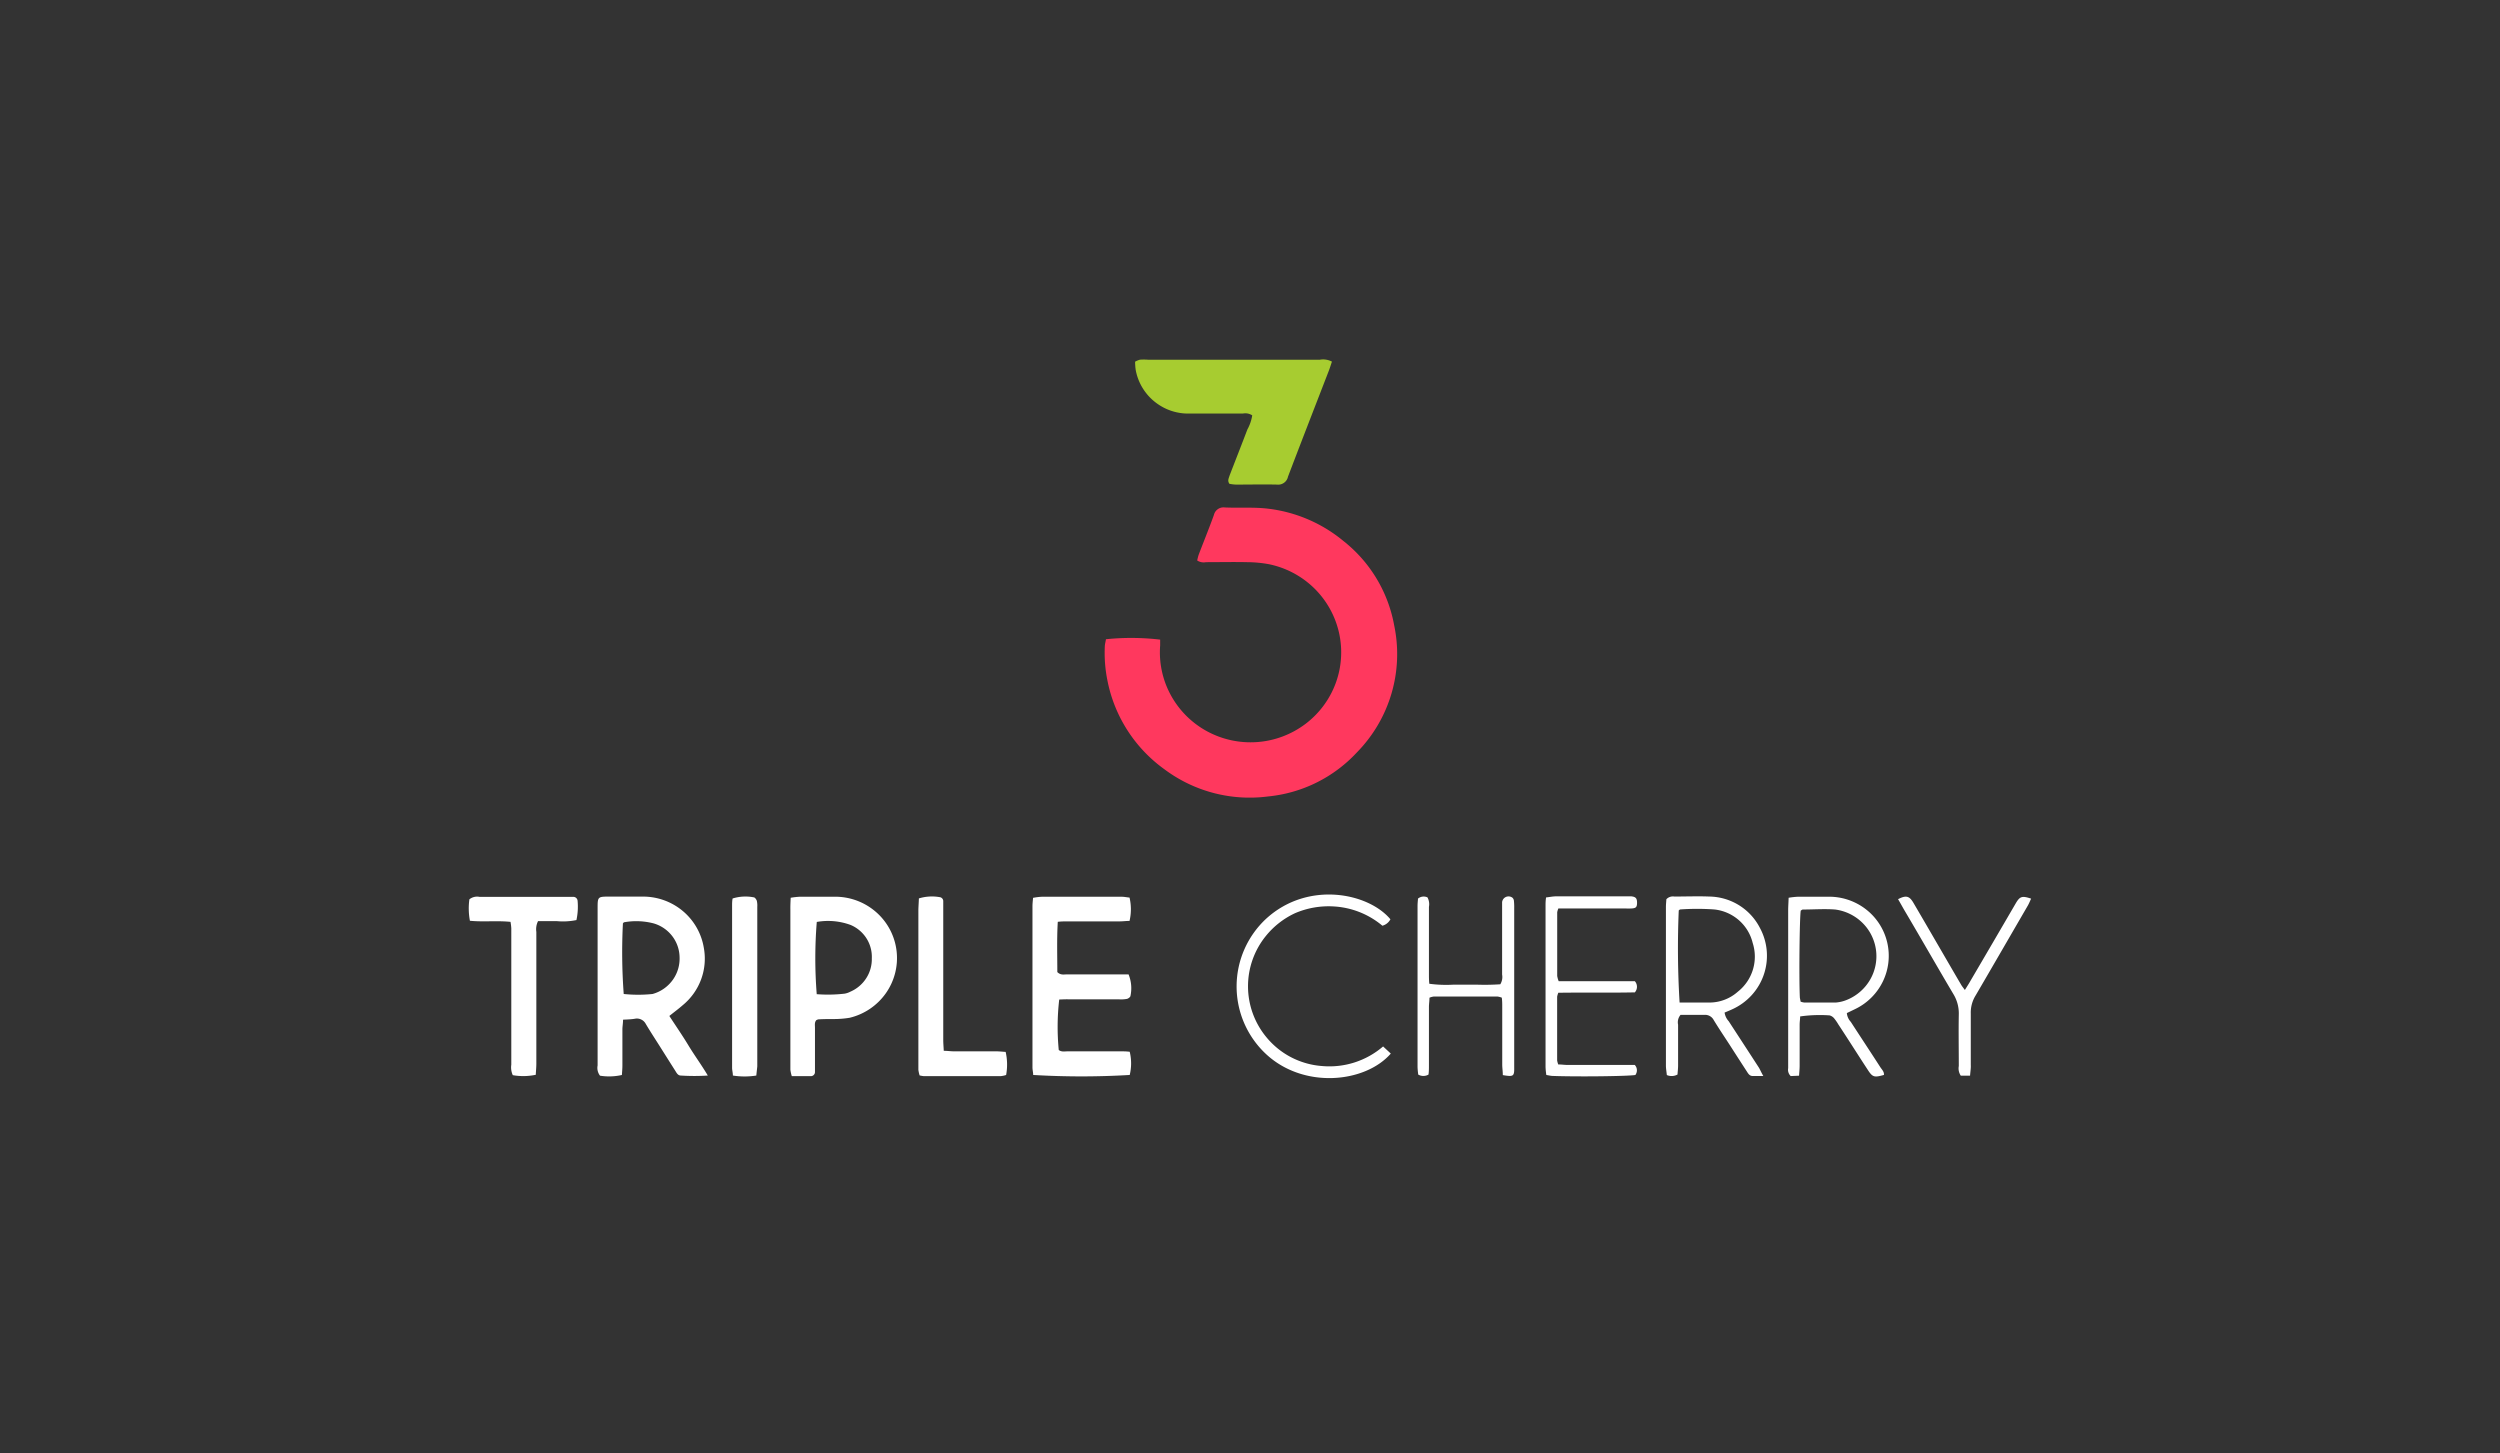 <svg xmlns="http://www.w3.org/2000/svg" fill="none" viewBox="0 0 160 93">
  <rect x="0" y="0" width="160" height="93" fill="#333333" stroke="none"/>
  <path fill="#FF385E" d="M70.782 40.911a15.9 15.9 0 013.468.025v.37a5.723 5.723 0 00.683 3.184 5.78 5.78 0 002.311 2.308 5.837 5.837 0 006.274-.444 5.763 5.763 0 001.959-2.61 5.718 5.718 0 00.22-3.248 5.749 5.749 0 00-1.587-2.847 5.815 5.815 0 00-2.89-1.538 7.93 7.93 0 00-1.396-.132c-.879-.02-1.761 0-2.64 0a.763.763 0 01-.563-.107c.023-.12.053-.24.09-.358.324-.852.668-1.695.979-2.555a.63.63 0 01.704-.481c.953.041 1.907-.037 2.86.09a9.28 9.28 0 014.728 2.058 8.89 8.89 0 013.245 5.393 8.954 8.954 0 01-.17 4.361 9.002 9.002 0 01-2.213 3.771 8.938 8.938 0 01-5.698 2.823 9.104 9.104 0 01-6.63-1.745 9.163 9.163 0 01-3.635-5.648 8.917 8.917 0 01-.17-2.275c.013-.12.046-.242.07-.395z"/>
  <path fill="#A7CC30" d="M85.244 23.144c-.066.193-.12.37-.182.539-.879 2.275-1.765 4.546-2.631 6.825a.637.637 0 01-.692.506c-.879-.02-1.762 0-2.64 0a2.801 2.801 0 01-.415-.05c-.145-.205-.037-.358 0-.506.382-.991.771-1.978 1.148-2.97.155-.282.26-.588.311-.905a.81.81 0 00-.605-.115h-3.485a3.383 3.383 0 01-1.906-.576 3.394 3.394 0 01-1.463-2.221 3.972 3.972 0 01-.037-.523c.096-.055.199-.098.306-.127a3.44 3.44 0 01.506 0h11.019c.262-.046.532-.002.766.123z"/>
  <path fill="#fff" d="M39.875 65.26c0 .227-.037.412-.041.589v2.34c0 .198-.02.412-.033.61-.46.104-.936.12-1.401.045a.82.82 0 01-.153-.654v-3.291-6.747c0-.77 0-.77.783-.77h2.134c.936.002 1.84.334 2.552.937a3.9 3.9 0 011.331 2.355c.121.672.06 1.365-.176 2.007a3.864 3.864 0 01-1.17 1.646c-.266.234-.548.44-.863.695.415.638.829 1.234 1.219 1.88.39.646.828 1.234 1.243 1.933a13.51 13.51 0 01-1.724 0c-.195 0-.278-.176-.365-.316-.34-.535-.678-1.07-1.015-1.605-.29-.456-.584-.909-.862-1.374a.645.645 0 00-.647-.35c-.26.05-.513.054-.812.07zm.042-1.645a8.933 8.933 0 001.848 0 2.368 2.368 0 001.325-.949 2.34 2.34 0 00.403-1.408 2.28 2.28 0 00-.472-1.35 2.309 2.309 0 00-1.186-.81 4.416 4.416 0 00-1.885-.074c-.03 0-.054.045-.083.07a36.37 36.37 0 00.05 4.509v.012zM67.79 63.969a15.296 15.296 0 00-.03 3.23c.175.14.39.086.59.086h3.314c.203 0 .415 0 .638.028.118.489.118.997 0 1.485a52.372 52.372 0 01-6.178 0c0-.144-.042-.304-.046-.469V58c0-.164.02-.328.037-.538.185-.036.372-.06.56-.07h5.114c.161 0 .323.037.501.053a3.27 3.27 0 010 1.494c-.228 0-.414.029-.63.029h-3.315c-.199 0-.415 0-.647.028-.066 1.115-.029 2.185-.029 3.217.212.21.415.148.626.148h3.933c.177.433.22.909.124 1.366 0 .078-.136.181-.228.202a2.03 2.03 0 01-.501.029h-3.204c-.203-.009-.406.004-.63.012zM50.604 57.457c.193-.034.389-.056.584-.066h2.363c.96.024 1.877.394 2.583 1.04a3.907 3.907 0 01.551 5.15 3.959 3.959 0 01-2.306 1.556 6.228 6.228 0 01-1.002.082c-.336 0-.676 0-1.012.021a.757.757 0 00-.12.05c-.132.147-.083.34-.087.518v2.789a.26.26 0 01-.081.204.266.266 0 01-.209.072h-1.193a2.337 2.337 0 01-.091-.412v-1.115-9.145c-.005-.234.008-.469.02-.744zm1.658 6.17a9.316 9.316 0 001.794-.033c.129-.023.253-.066.369-.127.415-.18.767-.478 1.011-.857.244-.378.37-.82.36-1.27a2.21 2.21 0 00-.337-1.278 2.234 2.234 0 00-1.01-.861 4.172 4.172 0 00-2.175-.197 28.991 28.991 0 00-.004 4.611l-.008.012zM30.075 58.93a4.255 4.255 0 01-.034-1.374.794.794 0 01.647-.157h6.021a.275.275 0 01.257.251c.038.413.013.829-.074 1.234a4.263 4.263 0 01-1.244.07h-1.214a1.168 1.168 0 00-.108.691v8.417c0 .234-.024.469-.037.724-.484.102-.984.11-1.471.025a1.197 1.197 0 01-.095-.67v-7.673-1.057a3.51 3.51 0 00-.05-.412c-.891-.09-1.732.017-2.598-.07zM58.81 57.498c.427-.13.88-.159 1.321-.082a.257.257 0 01.237.267V66.553c0 .217.02.435.033.699.244 0 .443.033.642.033h2.702c.199 0 .414.024.617.037.11.485.12.987.03 1.477a1.605 1.605 0 01-.336.073h-4.948a2.253 2.253 0 01-.253-.045 2.222 2.222 0 01-.079-.358V58.206c.008-.24.025-.474.033-.708zM112.852 68.864h-.684c-.199 0-.286-.16-.377-.3a334.02 334.02 0 01-1.09-1.69c-.344-.531-.7-1.058-1.027-1.597a.62.62 0 00-.597-.325h-1.521a.728.728 0 00-.158.63v2.616c0 .201-.029.411-.037.572a.782.782 0 01-.684.033c-.02-.206-.058-.412-.058-.601V58.057c0-.185.021-.366.029-.506a.57.57 0 01.506-.172c.75 0 1.5-.03 2.246 0 .67.01 1.324.202 1.893.553.568.351 1.03.85 1.335 1.442a3.748 3.748 0 01-.528 4.325 3.8 3.8 0 01-1.254.903c-.149.07-.306.132-.472.202.029.206.12.398.261.551.651 1 1.301 1.995 1.948 2.995.083.152.153.313.269.514zm-5.387-4.702h1.86a2.742 2.742 0 001.898-.695 2.858 2.858 0 00.949-3.118 2.812 2.812 0 00-.888-1.46 2.845 2.845 0 00-1.573-.684 15.43 15.43 0 00-2.18 0c-.029 0-.058.042-.091.062a57.387 57.387 0 00.054 5.895h-.029zM114.472 57.457c.196-.034.394-.056.593-.066h2.072a3.83 3.83 0 012.341.852 3.762 3.762 0 011.028 4.566 3.796 3.796 0 01-1.753 1.76l-.555.268c.019.21.108.408.253.563.629.971 1.268 1.934 1.893 2.905.1.152.249.284.228.49-.617.176-.729.147-1.032-.322-.634-.966-1.243-1.937-1.885-2.908a3.161 3.161 0 00-.286-.411.59.59 0 00-.274-.169 9.002 9.002 0 00-1.885.066c0 .164-.033.345-.033.526v2.62c0 .202-.021.412-.038.647l-.534.024a.56.56 0 01-.162-.506V58.205c.004-.238.021-.473.029-.748zm.767 6.648c.075.028.153.047.232.057h2.026a2.35 2.35 0 00.755-.193 3.032 3.032 0 001.445-1.287 3 3 0 00-.5-3.62 3.045 3.045 0 00-1.741-.852c-.688-.054-1.384 0-2.072 0-.05 0-.095.049-.137.07-.074.44-.116 4.274-.058 5.524 0 .078.033.185.05.3zM96.18 68.807c0-.243-.037-.461-.037-.683v-3.678c0-.197 0-.411-.029-.596a1.248 1.248 0 00-.26-.07h-4.108c-.09.013-.177.038-.26.074 0 .197-.034.411-.034.592v3.74c0 .197 0 .41-.029.588a.663.663 0 01-.655 0 4.622 4.622 0 01-.045-.481V57.975c0-.164.02-.329.029-.465a.575.575 0 01.605-.078.912.912 0 01.095.609v4.295c0 .201 0 .411.025.625.51.068 1.024.087 1.537.058h1.517c.496.016.993.008 1.488-.025a.891.891 0 00.116-.625v-4.18-.448a.41.41 0 01.24-.334.417.417 0 01.41.038.3.3 0 01.104.189c.017.165.024.331.02.498V68.28c.01.609-.032.642-.729.527zM88.518 66.972l.493.457c-1.657 1.896-5.615 2.279-8.018 0a5.913 5.913 0 01.05-8.639c2.672-2.436 6.534-1.646 7.944.045a.823.823 0 01-.514.411 5.3 5.3 0 00-3.113-1.234 5.446 5.446 0 00-2.486.436 5.255 5.255 0 00-1.877 1.477 5.106 5.106 0 00.041 6.442c.438.537.981.98 1.598 1.3a5.11 5.11 0 001.987.56 5.259 5.259 0 003.895-1.255zM99.757 62.797h4.873a.538.538 0 010 .715c-1.612.033-3.253 0-4.898.025a1.232 1.232 0 00-.075.255v4.073c.014.088.038.175.07.259.2 0 .415.033.598.033h4.301a.5.5 0 01.037.642c-.464.082-3.729.119-5.283.061-.125 0-.253-.037-.415-.061a4.356 4.356 0 01-.05-.502V57.979c0-.164 0-.329.034-.543.224-.024.414-.066.621-.07h4.836c.282.033.365.124.365.412s-.083.341-.323.362a4.033 4.033 0 01-.448 0H99.736c-.034.079-.06.162-.075.246v4.073c.019.116.05.23.096.337zM48.404 68.835a4.814 4.814 0 01-1.5 0c0-.176-.05-.337-.05-.497V57.963c0-.148 0-.292.033-.46.436-.136.899-.161 1.347-.075.079 0 .174.136.203.226.028.127.038.257.029.387v10.206c-.017.181-.041.362-.062.588zM126.084 68.844h-.593a.822.822 0 01-.128-.617c0-1.099-.021-2.193 0-3.291a2.377 2.377 0 00-.348-1.317c-1.053-1.777-2.072-3.566-3.125-5.348-.141-.242-.273-.485-.414-.724.51-.263.721-.214.986.239.763 1.3 1.517 2.604 2.275 3.908.261.448.522.9.788 1.35.053.09.124.172.227.316.146-.239.262-.411.373-.613.965-1.645 1.932-3.3 2.901-4.965.249-.411.39-.465.966-.268-.071.148-.129.297-.207.436-1.111 1.913-2.217 3.83-3.345 5.76a2.069 2.069 0 00-.31 1.156v3.29c.012.198-.025.416-.046.688z"/>
</svg>
